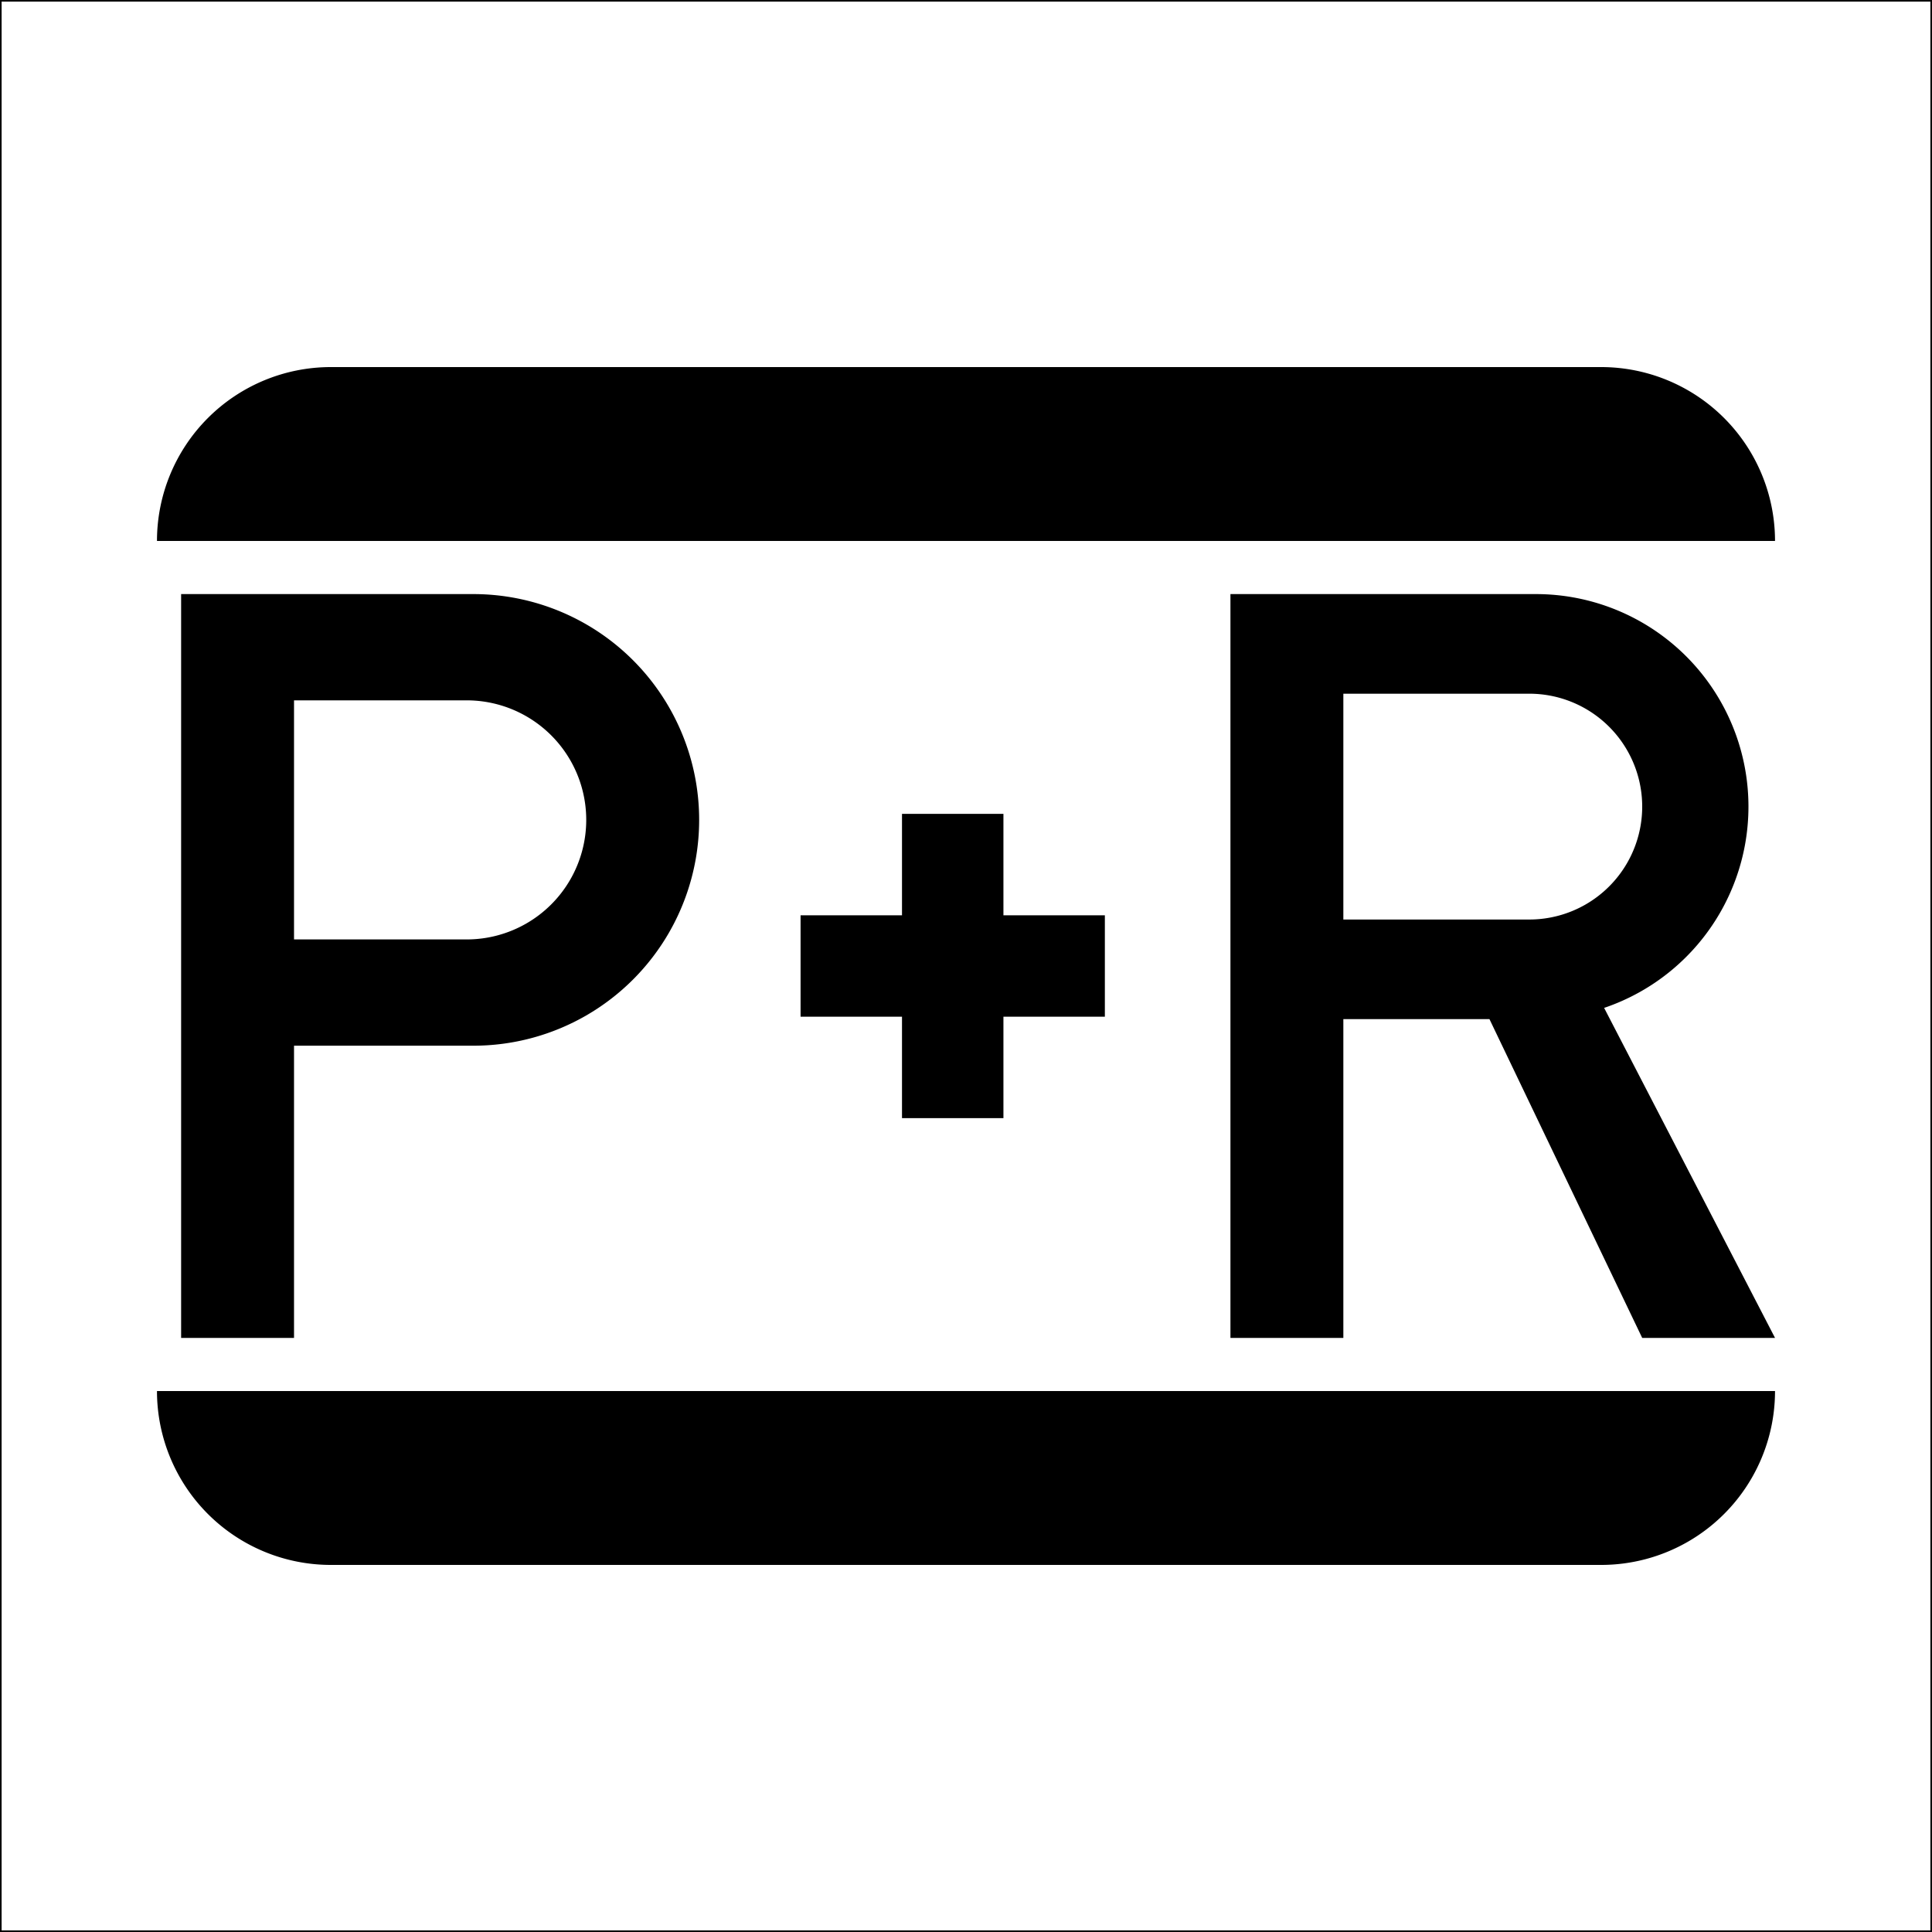 <?xml version="1.0" standalone="no"?>
<!DOCTYPE svg PUBLIC "-//W3C//DTD SVG 1.1//EN" "http://www.w3.org/Graphics/SVG/1.1/DTD/svg11.dtd">
<!--
   ***************************************************************************
   Bundesanstalt fuer Strassenwesen
   RWB-Symbol
   Bezeichnung:
   Parken und Reisen
   Ausdehnung in cm:
         X_min     X_max     Y_min     Y_max
         0.00000  15.00000   0.00000  15.00000
-->
<svg width="150" height="150" version="1.1" xmlns="http://www.w3.org/2000/svg">
<rect width="100%" height="100%" fill="#808080" stroke="none"/>
<!--
   ***************************************************************************
-->
<path fill="white" fill-rule="evenodd" stroke="black" stroke-width="0.25" d="M0 150L0 0L150 0L150 150L0 150Z" />
<!--
      INHALT
-->
<path fill="black" fill-rule="evenodd" stroke="none" d="M12.188 42A13.5 13.5 0 0 1 25.688 28.5L124.312 28.5A13.5 13.5 0 0 1 137.812 42L12.188 42Z
  M14.062 103.875L14.062 46.125L36.75 46.125A17.531 17.531 0 0 1 51.933 72.422A17.531 17.531 0 0 1 36.75 81.188L22.828 81.188L22.828 103.875L14.062 103.875Z
  M22.828 72.938L36.234 72.937A9.281 9.281 0 0 0 44.272 59.016A9.281 9.281 0 0 0 36.234 54.375L22.828 54.375L22.828 72.938Z
  M70.031 86.812L70.031 78.938L62.156 78.938L62.156 71.062L70.031 71.062L70.031 63.188L77.906 63.188L77.906 71.062L85.781 71.062L85.781 78.938L77.906 78.938L77.906 86.812L70.031 86.812Z
  M95.531 103.875L95.531 46.125L119.25 46.125A16.5 16.5 0 0 1 133.539 70.875A16.5 16.5 0 0 1 124.544 78.253L137.813 103.875L127.5 103.875L115.641 79.125L104.297 79.125L104.297 103.875L95.531 103.875Z
  M104.297 71.391L104.297 53.859L118.734 53.859A8.766 8.766 0 0 1 126.326 67.008A8.766 8.766 0 0 1 118.734 71.391L104.297 71.391Z
  M12.188 108A13.5 13.5 0 0 0 25.688 121.5L124.312 121.5A13.5 13.5 0 0 0 137.812 108L12.188 108Z" />
</svg>
